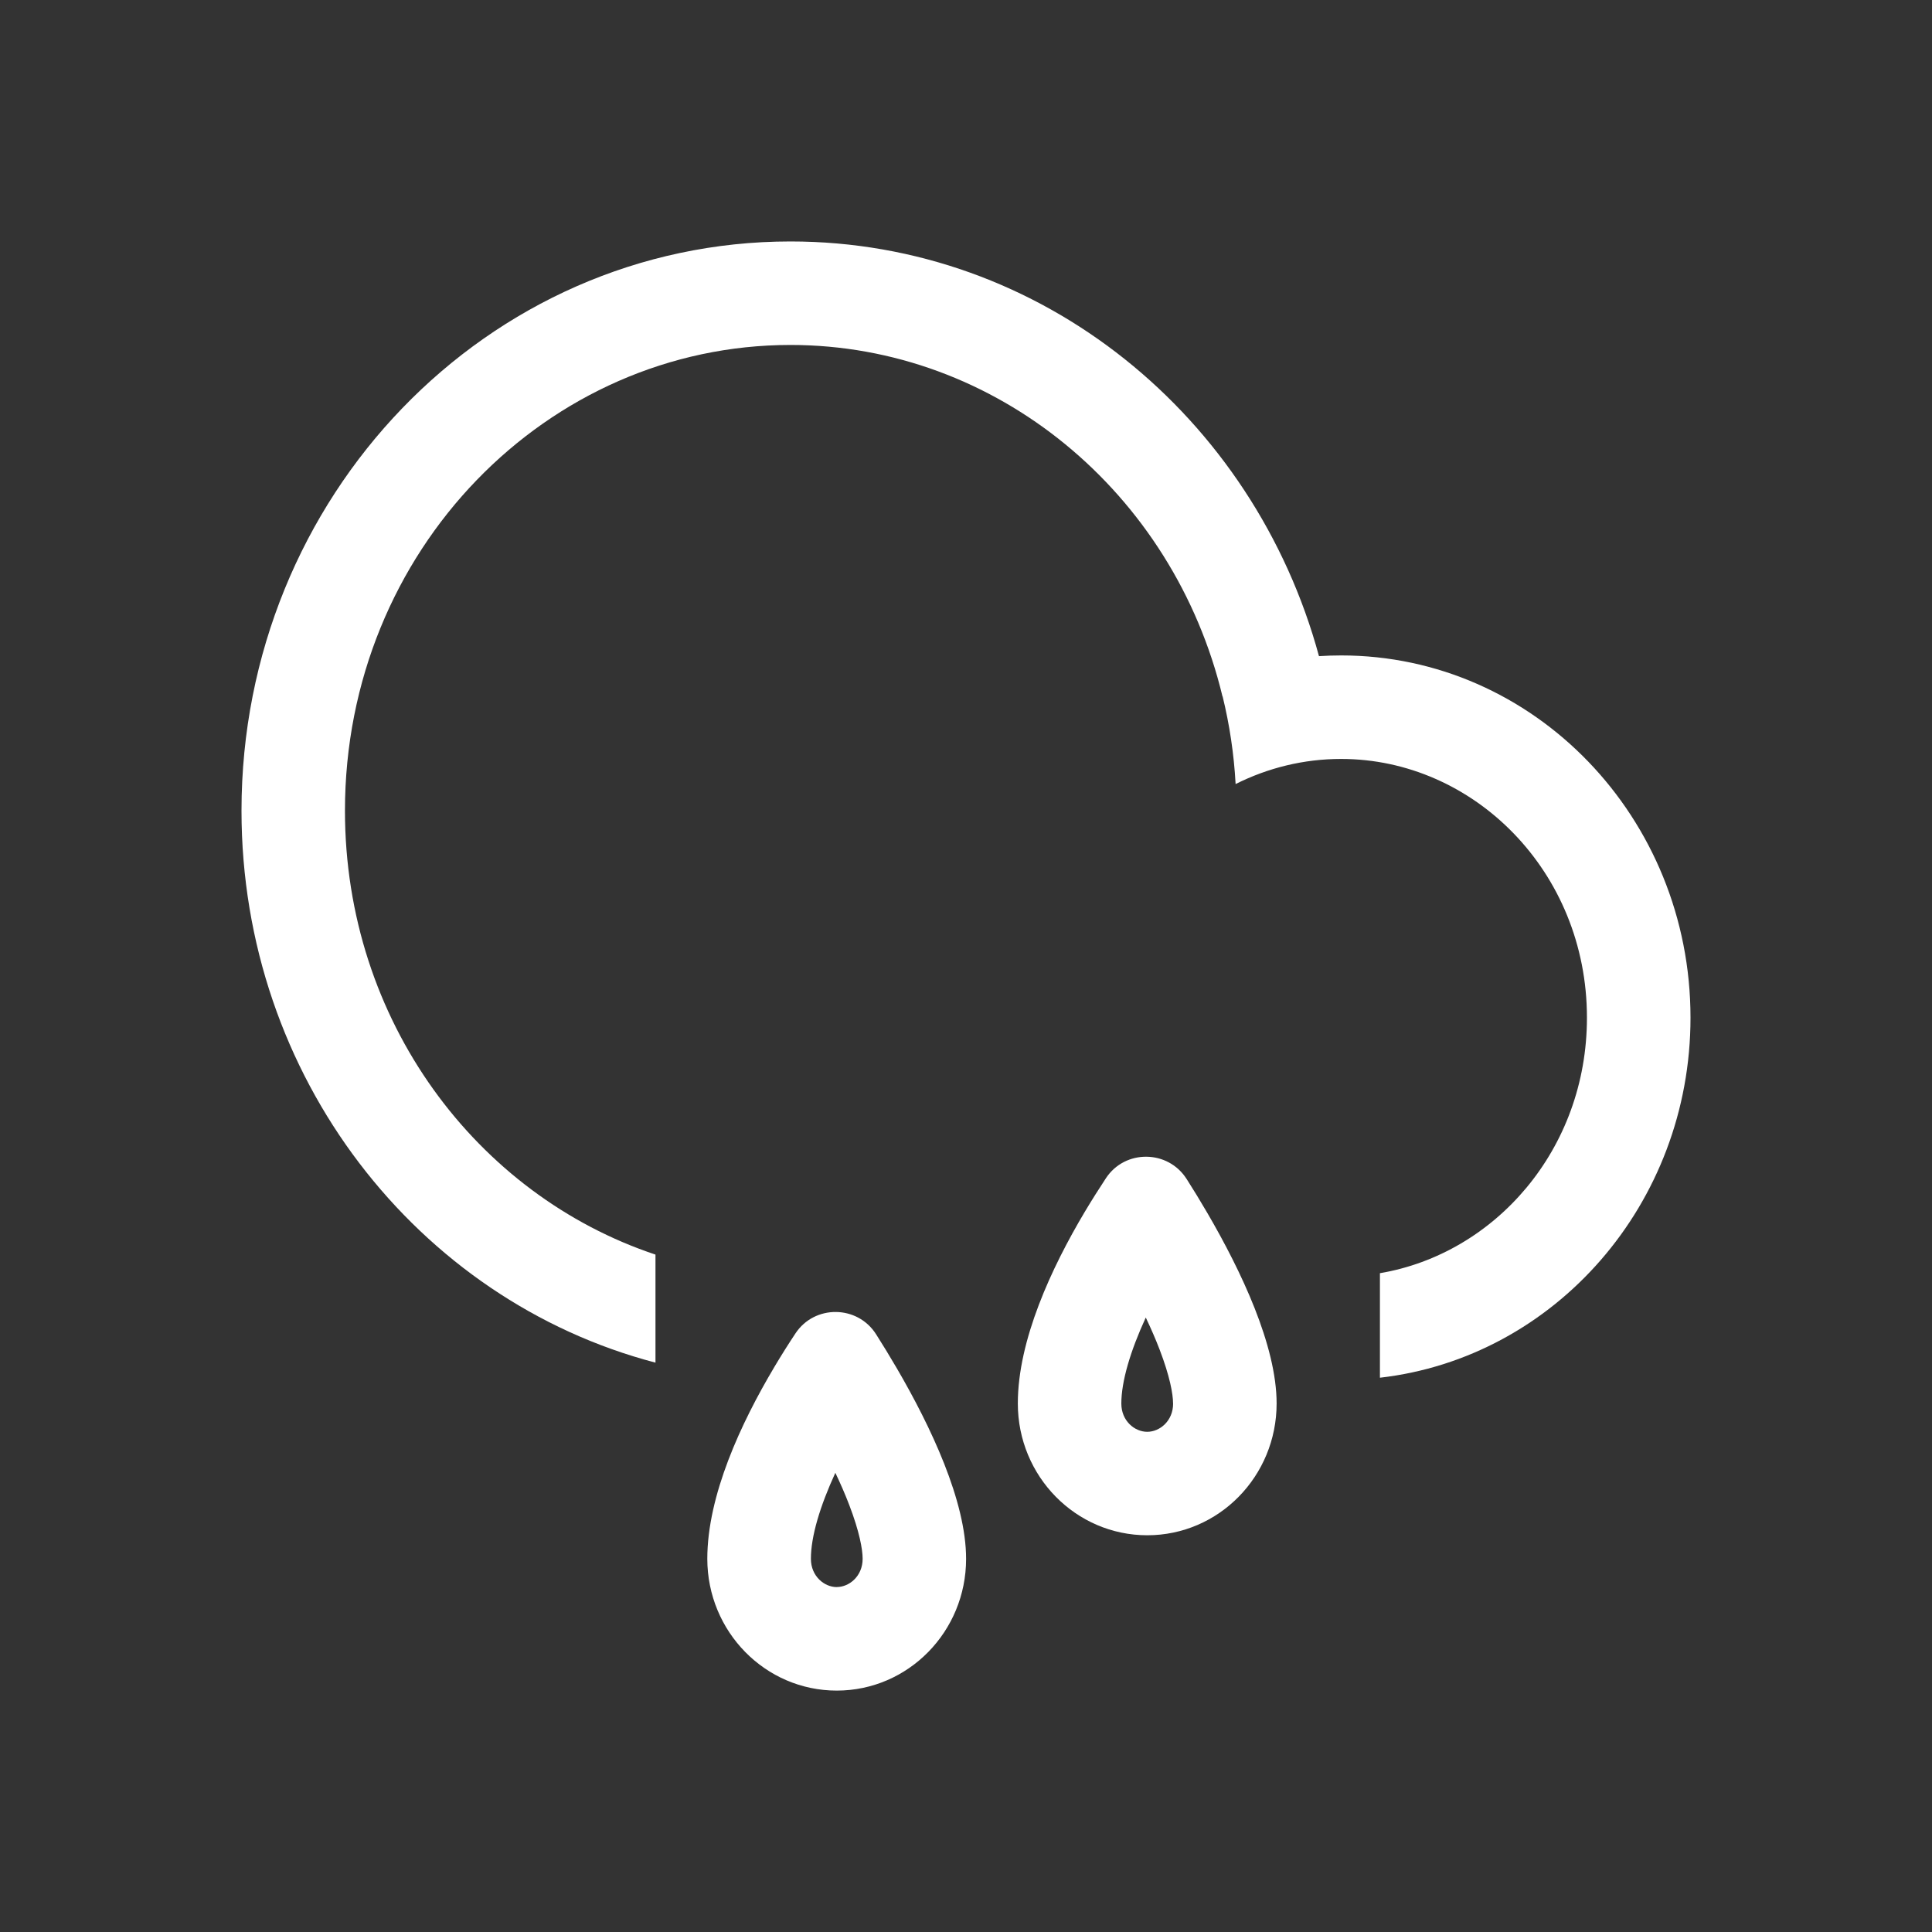 <?xml version="1.0" encoding="UTF-8"?>
<svg id="Layer_1" data-name="Layer 1" xmlns="http://www.w3.org/2000/svg" version="1.1" viewBox="0 0 40 40">
  <rect x="0" y="0" width="40" height="40" fill="#333333" stroke="none"/>
  <defs>
    <style>
      .cls-1 {
        fill: #fff;
        fill-rule: evenodd;
        stroke-width: 0px;
      }
    </style>
  </defs>
  <path class="cls-1" d="M28.571,28.524c3.616-.415,6.429-3.594,6.429-7.454,0-4.142-3.238-7.5-7.233-7.5-.154,0-.307.005-.459.015-1.345-4.954-5.734-8.586-10.942-8.586-6.277,0-11.366,5.277-11.366,11.786,0,5.509,3.645,10.136,8.571,11.427v-2.237c-3.694-1.23-6.429-4.834-6.429-9.19,0-5.4,4.202-9.643,9.223-9.643,4.26,0,7.929,3.054,8.945,7.276h.003c.143.585.235,1.192.269,1.815.668-.335,1.41-.52,2.184-.52,2.739,0,5.09,2.325,5.09,5.357,0,2.731-1.907,4.887-4.286,5.29v2.164Z"/>
  <path class="cls-1" d="M17.324,32.858c.259,0,.536-.225.536-.585,0-.197-.068-.568-.277-1.113-.083-.218-.181-.442-.288-.667-.32.696-.507,1.322-.506,1.781,0,.36.277.585.536.585ZM16.027,28.31c.151-.253.3-.49.442-.703.396-.599,1.284-.59,1.669.017.138.217.284.455.432.709.699,1.2,1.432,2.743,1.432,3.941,0,1.507-1.198,2.728-2.678,2.728s-2.679-1.221-2.68-2.728c0-1.315.699-2.813,1.383-3.963Z"/>
  <path class="cls-1" d="M24.288,29.059c0,.36-.276.585-.536.585s-.536-.225-.536-.585c0-.459.186-1.085.506-1.781.107.226.205.45.288.667.209.546.277.916.277,1.113ZM24.567,24.409c-.385-.606-1.273-.616-1.669-.017-.141.214-.291.45-.442.703-.684,1.15-1.383,2.648-1.383,3.963,0,1.507,1.2,2.728,2.68,2.728s2.678-1.221,2.678-2.728c0-1.198-.733-2.741-1.432-3.941-.148-.254-.294-.492-.432-.709Z"/>
</svg>